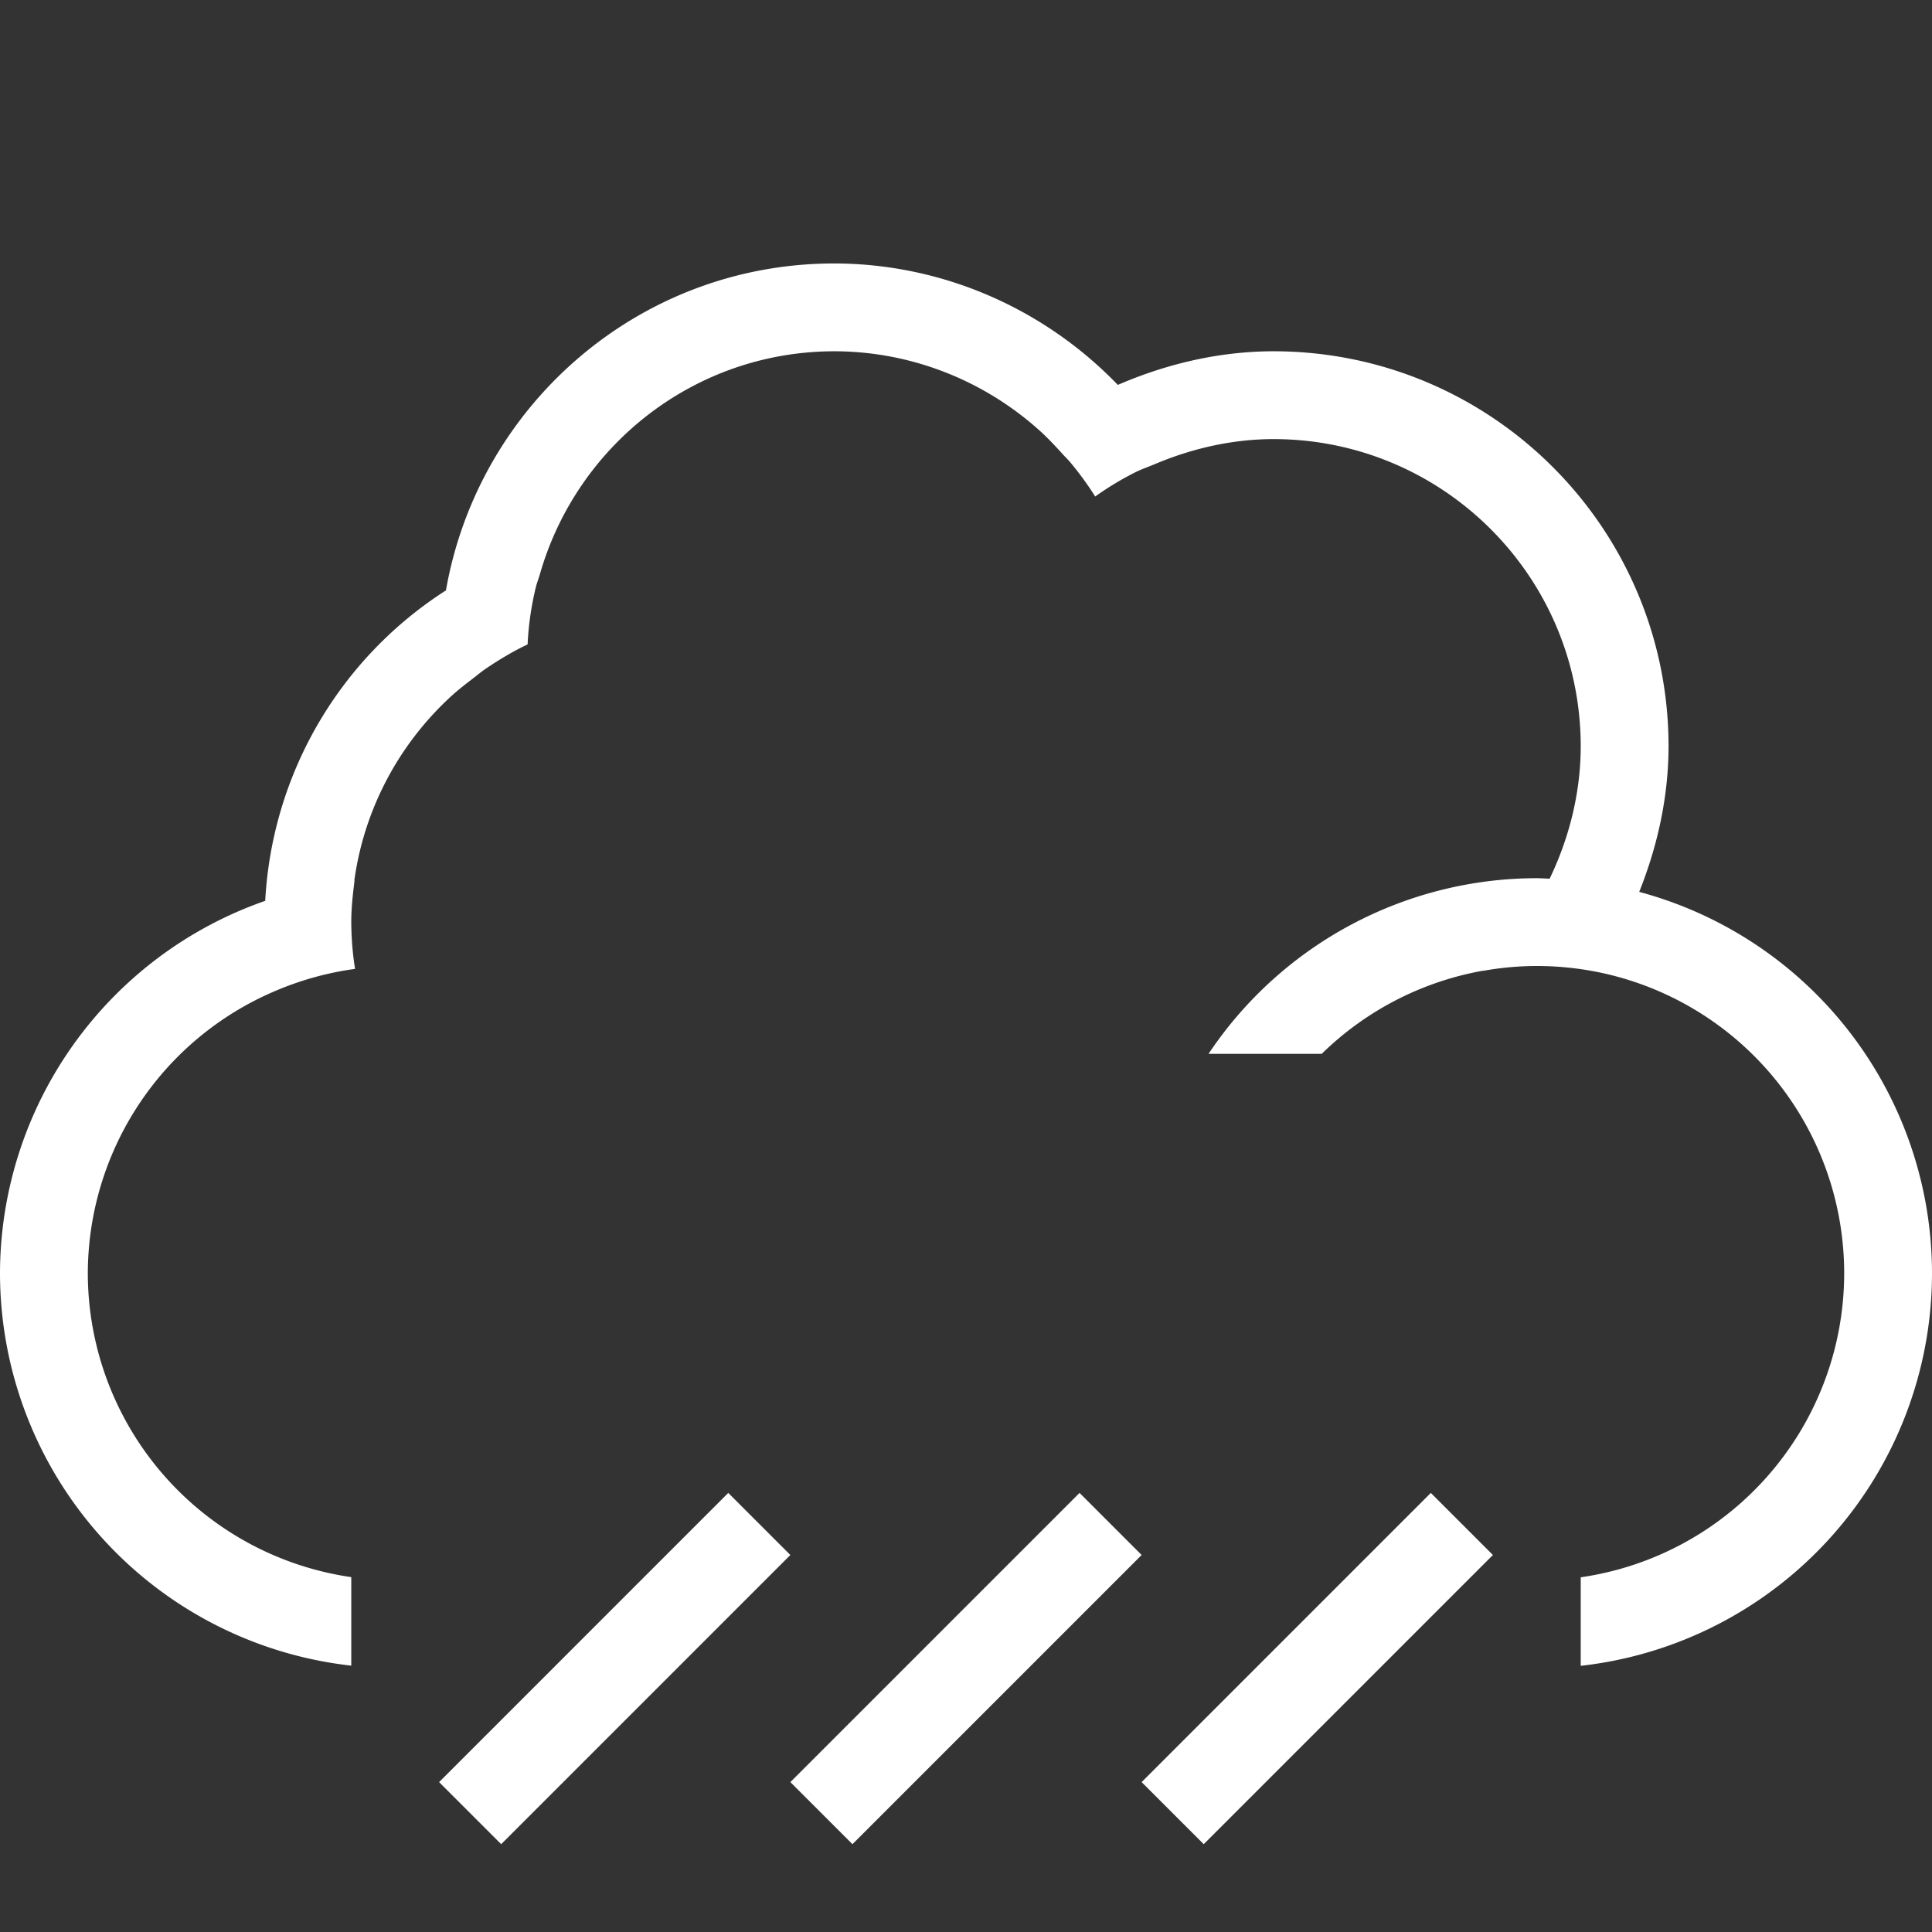 <svg xmlns="http://www.w3.org/2000/svg" xmlns:svg="http://www.w3.org/2000/svg" id="svg2" width="22" height="22" version="1.1" viewBox="0 0 22 22"><rect x="0" y="0" width="22" height="22" fill="#333333" stroke="none"/><defs id="defs4"><clipPath id="clipPath6"><rect id="rect8" width="477.143" height="208.571" x="-830" y="1580.934" fill="#ff0"/></clipPath><clipPath id="clipPath10"><rect id="rect12" width="477.143" height="208.571" x="-830" y="1580.934" fill="#ff0"/></clipPath><clipPath id="clipPath14"><rect id="rect16" width="477.143" height="208.571" x="-830" y="1580.934" fill="#ff0"/></clipPath><clipPath id="clipPath18"><rect id="rect20" width="477.143" height="208.571" x="-830" y="1580.934" fill="#ff0"/></clipPath><clipPath id="clipPath22"><rect id="rect24" width="477.143" height="208.571" x="-830" y="1580.934" fill="#ff0"/></clipPath><clipPath id="clipPath26"><rect id="rect28" width="477.143" height="208.571" x="-830" y="1580.934" fill="#ff0"/></clipPath></defs><g id="layer1" transform="translate(0,-1030.362)"><path id="path4180" fill="#fff" fill-opacity="1" stroke="none" stroke-dasharray="none" stroke-dashoffset="0" stroke-linecap="butt" stroke-linejoin="miter" stroke-miterlimit="4" stroke-opacity="1" stroke-width="3.567" d="M 9.5 3 C 7.281 3 5.448 4.61 5.078 6.723 C 3.879 7.491 3.1 8.795 3.02 10.258 A 4.5 4.5 0 0 0 0 14.5 A 4.5 4.5 0 0 0 4 18.967 L 4 17.959 A 3.5 3.5 0 0 1 1 14.5 A 3.5 3.5 0 0 1 3.105 11.297 C 3.404 11.166 3.72 11.077 4.043 11.033 C 4.015 10.857 4.001 10.679 4 10.5 C 4 10.352 4.015 10.207 4.033 10.062 A 3.5 3.5 0 0 1 4.037 10.025 A 4.5 4.5 0 0 0 4.035 10.025 C 4.145 9.231 4.525 8.506 5.1 7.963 C 5.19 7.877 5.288 7.8 5.387 7.725 C 5.435 7.688 5.481 7.649 5.531 7.615 C 5.683 7.512 5.841 7.417 6.008 7.338 C 6.018 7.117 6.05 6.902 6.1 6.693 C 6.113 6.638 6.135 6.586 6.15 6.531 C 6.573 5.067 7.912 4.002 9.5 4 C 10.379 4.001 11.211 4.335 11.846 4.91 C 11.934 4.99 12.016 5.078 12.096 5.166 C 12.128 5.202 12.163 5.234 12.193 5.271 C 12.294 5.393 12.387 5.52 12.471 5.654 C 12.612 5.553 12.761 5.463 12.914 5.385 C 12.993 5.344 13.078 5.316 13.16 5.281 C 13.583 5.104 14.036 5.001 14.5 5 C 16.433 5 18 6.567 18 8.5 C 17.999 9.028 17.87 9.539 17.646 10.006 A 4.5 4.5 0 0 0 17.5 10 A 4.5 4.5 0 0 0 13.762 12 L 15.051 12 A 3.5 3.5 0 0 1 16.891 11.053 L 16.889 11.055 C 17.09 11.019 17.295 11 17.5 11 C 17.732 11 17.962 11.023 18.189 11.068 A 3.5 3.5 0 0 1 21 14.5 A 3.5 3.5 0 0 1 18 17.961 L 18 18.969 A 4.5 4.5 0 0 0 22 14.5 A 4.5 4.5 0 0 0 18.666 10.156 C 18.876 9.631 18.999 9.072 19 8.5 C 19 6.015 16.985 4 14.5 4 C 13.885 4.001 13.286 4.142 12.729 4.383 C 11.892 3.515 10.734 3.002 9.5 3 z M 8.293 17 L 5 20.293 L 5.707 21 L 9 17.707 L 8.293 17 z M 12.293 17 L 9 20.293 L 9.707 21 L 13 17.707 L 12.293 17 z M 16.293 17 L 13 20.293 L 13.707 21 L 17 17.707 L 16.293 17 z" opacity="1" transform="translate(0,1030.362)"/></g></svg>